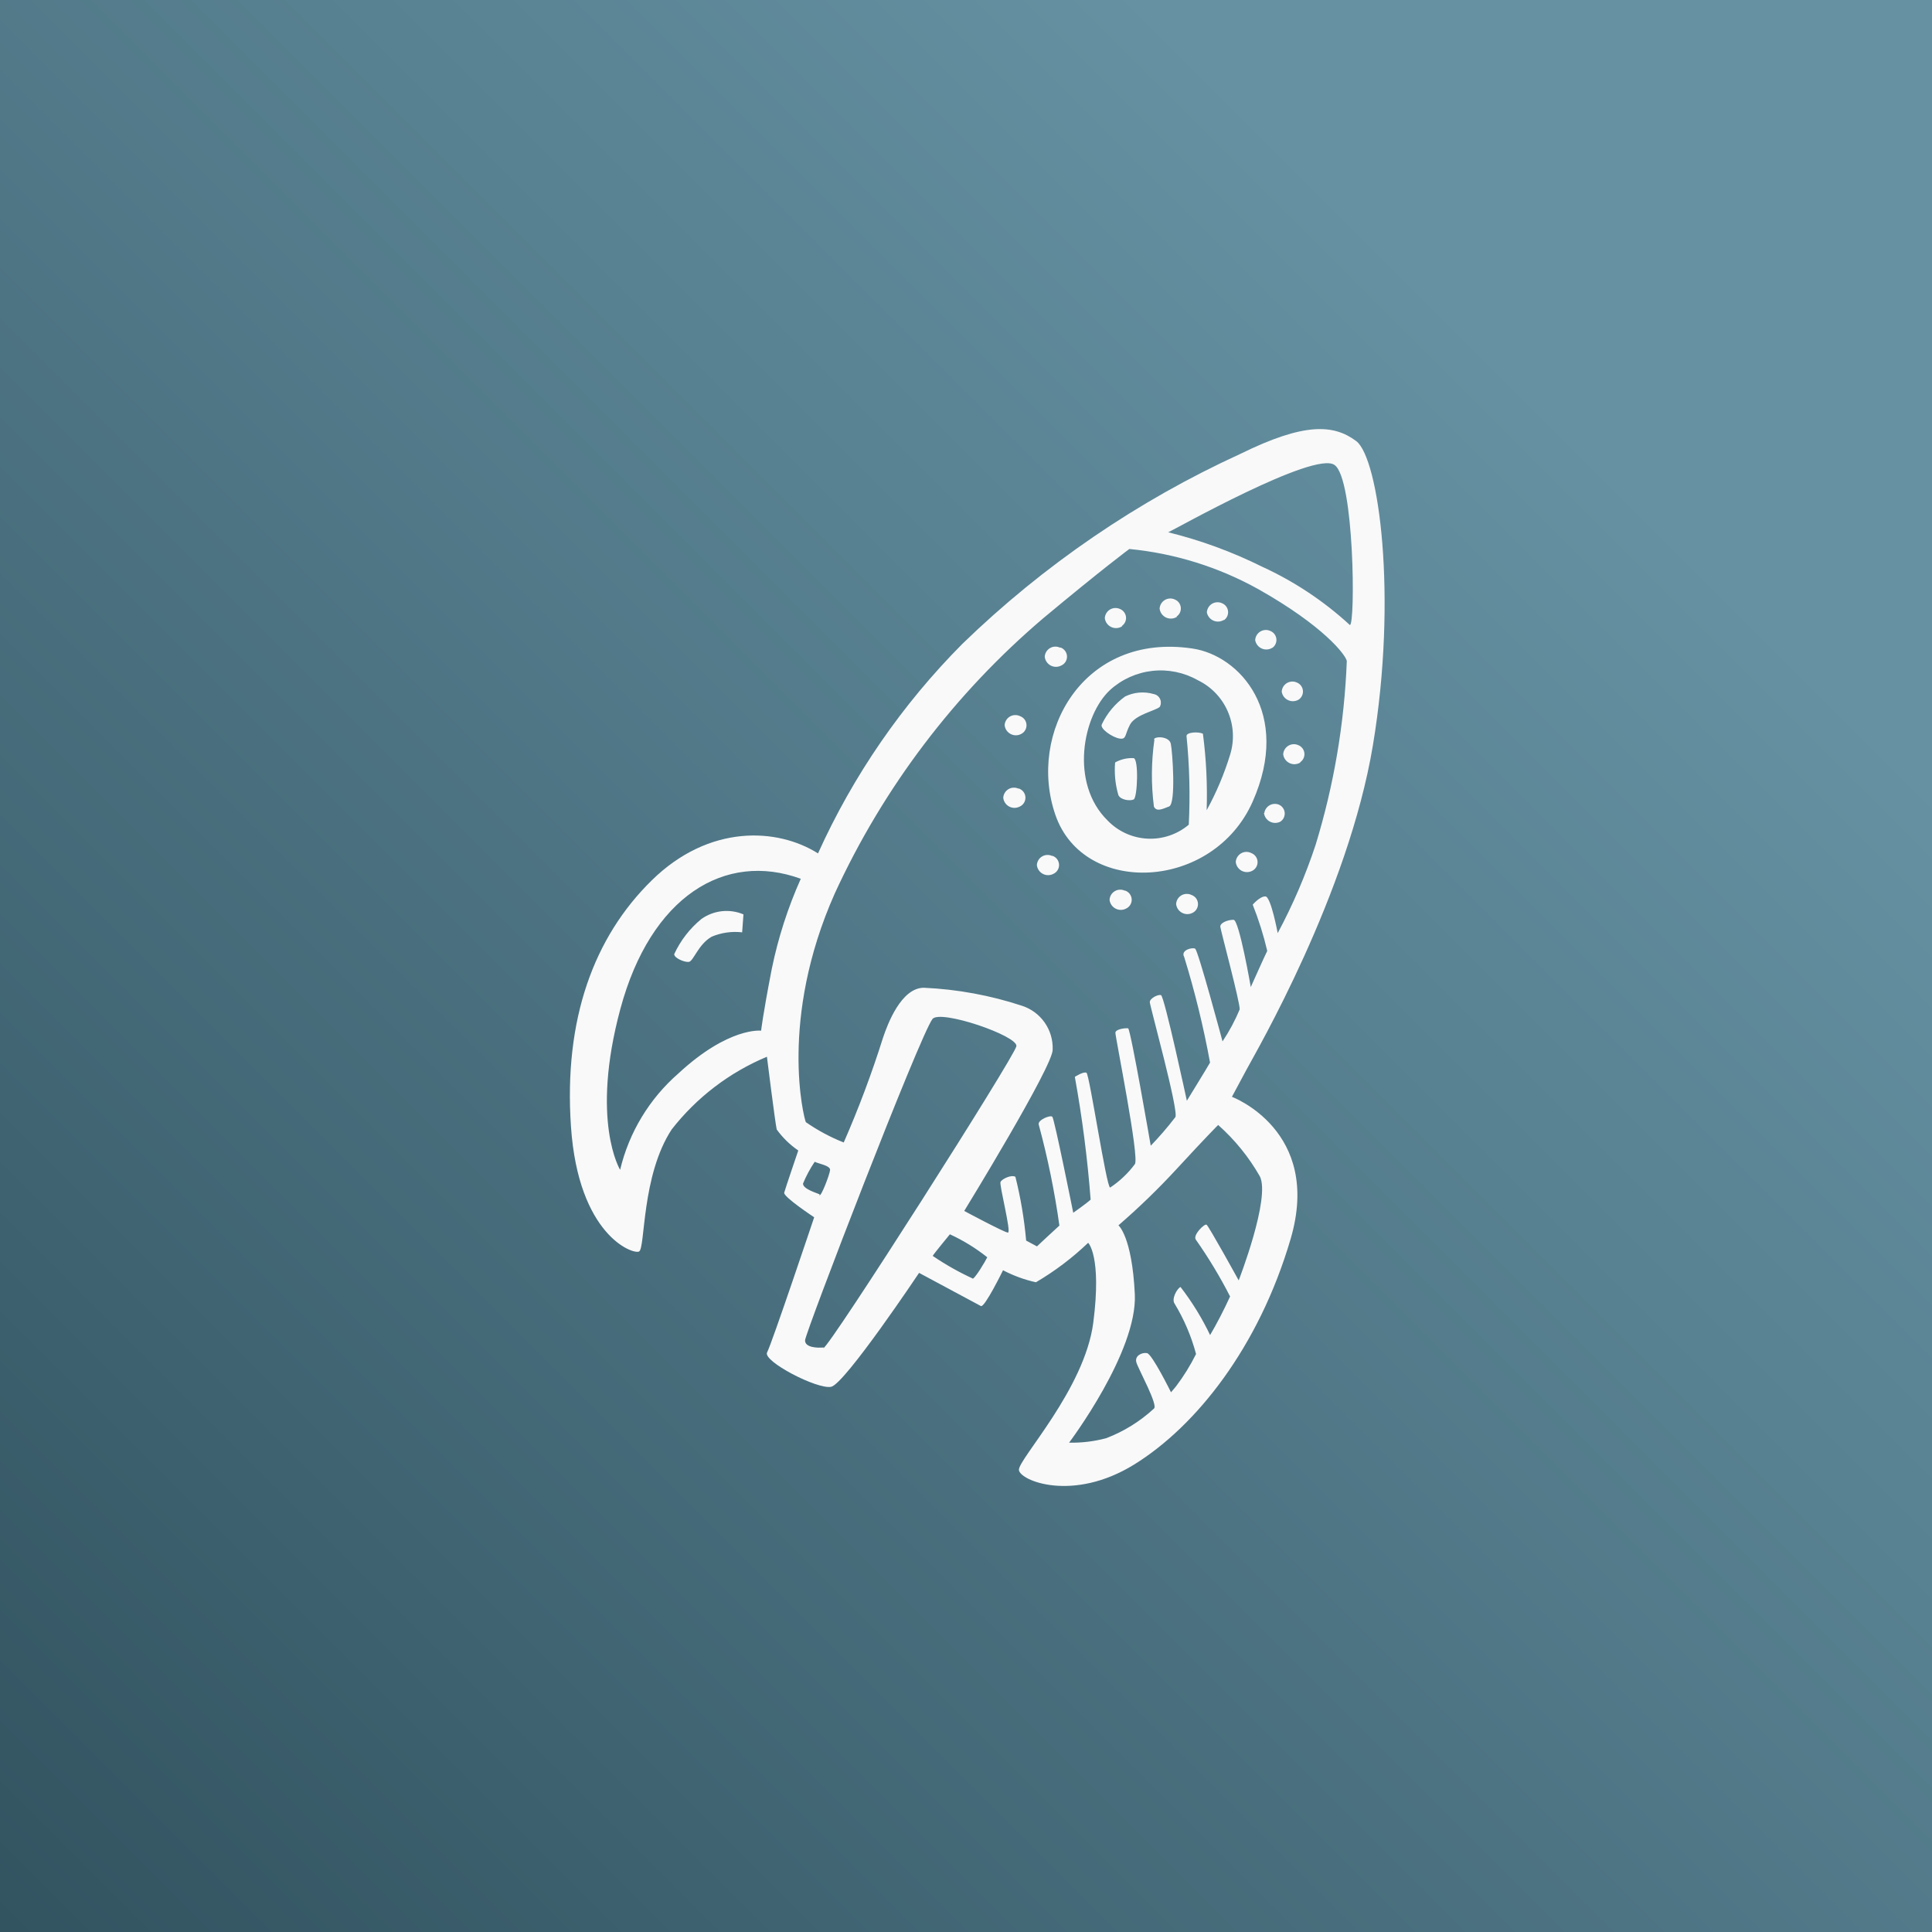 <svg width="150" height="150" viewBox="0 0 150 150" fill="none" xmlns="http://www.w3.org/2000/svg">
<rect x="0" y="0" width="150" height="150" fill="#333333" stroke="none"/>
<g clip-path="url(#clip0)">
<rect width="150" height="150" fill="url(#paint0_linear)"/>
<g clip-path="url(#clip1)">
<path d="M100.203 96.194C102.676 87.776 95.646 85.157 95.646 85.157C95.646 85.157 96.068 84.371 96.796 83.015C97.523 81.659 104.671 69.411 106.594 57.852C108.517 46.294 107.051 35.553 105.291 34.242C103.532 32.932 101.264 32.798 96.306 35.237C88.323 38.889 81.023 43.878 74.719 49.988C70.039 54.696 66.243 60.207 63.51 66.257C60.352 64.266 55.06 63.975 50.596 68.356C46.133 72.737 43.754 79.092 44.331 87.487C44.909 95.882 49.12 97.407 49.615 97.167C50.111 96.926 49.785 91.285 52.153 87.684C54.092 85.201 56.637 83.259 59.544 82.045C59.544 82.045 60.176 87.117 60.304 87.692C60.764 88.329 61.33 88.881 61.978 89.324C61.978 89.324 60.971 92.275 60.886 92.597C60.801 92.918 63.213 94.509 63.213 94.509C63.213 94.509 59.922 104.321 59.558 104.999C59.194 105.677 63.468 107.899 64.534 107.669C65.601 107.438 71.357 98.826 71.357 98.826C71.357 98.826 75.872 101.248 76.157 101.401C76.442 101.554 77.875 98.621 77.875 98.621C78.681 99.045 79.541 99.359 80.43 99.555C81.895 98.694 83.256 97.666 84.484 96.491C84.484 96.491 85.549 97.5 84.884 102.678C84.218 107.857 79.043 113.305 79.109 114.126C79.174 114.947 83.283 116.663 88.071 113.696C92.858 110.729 97.73 104.611 100.203 96.194ZM103.613 36.101C105.159 37.158 105.238 48.533 104.804 48.527C102.786 46.671 100.488 45.144 97.995 44.001C95.668 42.845 93.222 41.948 90.699 41.326C91.096 41.172 102.056 34.968 103.613 36.101ZM52.664 83.348C50.416 85.309 48.836 87.923 48.146 90.825C48.146 90.825 45.818 87.027 48.169 78.317C50.519 69.607 56.273 66.076 62.173 68.228C61.169 70.472 60.413 72.819 59.92 75.227C59.217 78.849 59.093 80.022 59.093 80.022C59.093 80.022 56.589 79.709 52.664 83.348ZM63.643 92.731C63.48 92.644 62.339 92.329 62.345 91.895C62.59 91.301 62.894 90.733 63.254 90.2C63.539 90.353 64.478 90.49 64.448 90.84C64.417 91.191 63.732 92.988 63.614 92.785L63.643 92.731ZM63.955 104.616C63.492 104.664 62.494 104.636 62.504 104.065C62.514 103.493 71.412 80.398 72.4 79.111C73.013 78.358 79.047 80.425 78.913 81.226C78.78 82.028 64.388 104.621 63.925 104.67L63.955 104.616ZM75.55 99.277C74.457 98.776 73.407 98.184 72.414 97.507C72.501 97.344 73.749 95.831 73.749 95.831C74.785 96.306 75.76 96.905 76.651 97.615C76.549 97.839 75.65 99.383 75.474 99.288L75.55 99.277ZM89.353 89.01C89.353 89.01 87.778 79.871 87.586 79.838C87.395 79.805 86.614 79.892 86.599 80.181C86.584 80.47 88.494 89.929 88.109 90.386C87.579 91.098 86.93 91.713 86.191 92.203C85.902 92.188 84.585 83.414 84.355 83.29C84.124 83.166 83.45 83.608 83.45 83.608C84.022 86.762 84.431 89.942 84.677 93.137C84.386 93.418 83.326 94.159 83.326 94.159C83.326 94.159 81.863 86.86 81.702 86.704C81.541 86.548 80.552 86.96 80.645 87.307C81.344 89.886 81.881 92.507 82.251 95.153C81.989 95.38 80.51 96.769 80.51 96.769L79.67 96.318C79.522 94.648 79.243 92.991 78.835 91.365C78.496 91.183 77.797 91.542 77.681 91.758C77.564 91.975 78.544 95.714 78.255 95.699C77.967 95.684 74.862 94.018 74.862 94.018C74.862 94.018 81.811 82.694 81.729 81.48C81.753 80.731 81.534 79.995 81.103 79.383C80.672 78.771 80.054 78.315 79.341 78.086C76.878 77.275 74.316 76.805 71.726 76.689C69.977 76.694 68.919 79.479 68.55 80.591C67.682 83.347 66.666 86.055 65.507 88.702C64.469 88.291 63.482 87.761 62.565 87.124C62.422 86.837 60.447 79.159 64.819 69.351C68.598 61.136 74.125 53.844 81.013 47.987C85.627 44.14 87.681 42.623 87.681 42.623C91.207 42.964 94.624 44.03 97.718 45.755C102.744 48.592 104.463 50.824 104.566 51.316C104.378 56.159 103.564 60.958 102.144 65.593C101.363 67.959 100.378 70.252 99.2 72.448C99.2 72.448 98.676 69.617 98.249 69.598C97.823 69.579 97.26 70.237 97.26 70.237C97.724 71.405 98.102 72.606 98.389 73.829C98.236 74.114 97.11 76.635 97.11 76.635C97.11 76.635 96.207 71.418 95.774 71.413C95.34 71.407 94.707 71.644 94.746 71.962C94.785 72.279 96.296 77.892 96.248 78.373C95.886 79.242 95.44 80.073 94.917 80.854C94.917 80.854 93.021 73.778 92.79 73.654C92.56 73.53 91.644 73.772 91.939 74.297C92.77 76.989 93.44 79.728 93.947 82.499C93.794 82.784 92.147 85.463 92.147 85.463C92.147 85.463 90.399 77.33 90.139 77.261C89.879 77.191 89.264 77.525 89.27 77.807C89.275 78.09 91.526 86.23 91.257 86.731C90.642 87.533 89.981 88.298 89.277 89.022L89.353 89.01ZM93.983 103.718C93.345 102.372 92.565 101.099 91.655 99.92C91.369 100.063 90.947 100.849 91.191 101.208C91.931 102.427 92.493 103.746 92.861 105.125C92.421 106.01 91.899 106.853 91.302 107.641L90.917 108.098C90.917 108.098 89.453 105.13 89.056 105.056C88.659 104.983 88.073 105.262 88.23 105.783C88.387 106.304 89.938 109.109 89.593 109.361C88.513 110.359 87.252 111.14 85.878 111.663C84.941 111.913 83.974 112.029 83.004 112.008C83.004 112.008 88.322 104.96 88.107 100.478C87.892 95.997 86.836 95.134 86.836 95.134C88.434 93.753 89.952 92.282 91.383 90.728C93.806 88.099 94.578 87.343 94.578 87.343C95.868 88.487 96.962 89.835 97.816 91.333C98.656 93.023 96.172 99.41 96.172 99.41C96.172 99.41 93.837 95.17 93.674 95.083C93.511 94.996 92.597 95.885 92.842 96.243C93.831 97.65 94.721 99.125 95.503 100.657C95.016 101.727 94.474 102.771 93.878 103.784L93.983 103.718ZM54.455 71.352C53.555 72.09 52.833 73.022 52.346 74.079C52.33 74.368 53.105 74.714 53.471 74.683C53.837 74.652 54.199 73.327 55.255 72.724C56.001 72.41 56.816 72.293 57.62 72.386L57.722 70.992C57.192 70.768 56.613 70.683 56.041 70.746C55.47 70.81 54.923 71.018 54.455 71.352ZM97.257 62.237C100.298 55.365 96.255 50.89 92.58 50.351C84.094 49.081 79.744 56.928 81.943 63.276C84.142 69.625 94.186 69.164 97.257 62.237ZM93.684 62.94C93.75 60.945 93.653 58.949 93.395 56.97C93.056 56.788 92.083 56.842 92.122 57.16C92.352 59.442 92.41 61.738 92.296 64.029C91.401 64.785 90.251 65.172 89.08 65.112C87.909 65.051 86.806 64.547 85.993 63.703C83.04 60.809 84.052 55.537 86.195 53.561C87.106 52.738 88.252 52.222 89.472 52.087C90.691 51.952 91.923 52.203 92.991 52.807C94.025 53.305 94.847 54.154 95.311 55.203C95.775 56.252 95.851 57.432 95.525 58.532C95.062 60.059 94.441 61.535 93.67 62.933L93.684 62.94ZM90.047 54.877C90.099 54.782 90.127 54.676 90.129 54.569C90.132 54.461 90.109 54.354 90.062 54.257C90.015 54.16 89.945 54.076 89.859 54.011C89.773 53.947 89.672 53.903 89.566 53.885C88.83 53.67 88.04 53.739 87.351 54.076C86.579 54.633 85.958 55.375 85.547 56.234C85.365 56.573 86.378 57.256 86.926 57.341C87.475 57.425 87.314 57.042 87.736 56.256C88.157 55.469 89.77 55.165 90.047 54.877ZM89.63 57.412C89.382 59.141 89.368 60.896 89.59 62.629C89.805 63.041 90.217 62.826 90.767 62.615C91.317 62.404 91.029 58.32 90.901 57.745C90.773 57.169 89.72 57.146 89.589 57.39L89.63 57.412ZM87.998 58.859C87.502 58.838 87.01 58.955 86.577 59.197C86.505 60.047 86.59 60.904 86.828 61.724C86.989 62.107 87.736 62.211 88.022 62.068C88.309 61.925 88.431 58.864 87.998 58.859ZM95.011 48.163C95.126 48.087 95.217 47.982 95.276 47.859C95.335 47.735 95.359 47.598 95.346 47.462C95.333 47.326 95.283 47.196 95.202 47.086C95.121 46.975 95.011 46.89 94.884 46.837C94.761 46.779 94.625 46.752 94.489 46.759C94.353 46.766 94.22 46.806 94.103 46.876C93.986 46.946 93.888 47.044 93.818 47.161C93.748 47.278 93.707 47.41 93.7 47.547C93.727 47.687 93.788 47.819 93.878 47.931C93.967 48.043 94.083 48.131 94.214 48.188C94.346 48.244 94.489 48.268 94.632 48.257C94.775 48.245 94.912 48.199 95.033 48.122L95.011 48.163ZM98.763 50.316C98.877 50.24 98.969 50.135 99.028 50.011C99.087 49.888 99.111 49.751 99.098 49.614C99.085 49.478 99.035 49.348 98.954 49.238C98.873 49.128 98.763 49.042 98.636 48.99C98.513 48.932 98.377 48.905 98.241 48.912C98.105 48.919 97.972 48.959 97.855 49.029C97.738 49.099 97.64 49.197 97.57 49.314C97.5 49.431 97.459 49.563 97.452 49.699C97.477 49.843 97.537 49.978 97.627 50.092C97.718 50.206 97.835 50.297 97.968 50.354C98.102 50.412 98.248 50.436 98.393 50.423C98.538 50.411 98.677 50.362 98.799 50.282L98.763 50.316ZM100.824 54.32C100.938 54.244 101.029 54.139 101.088 54.016C101.147 53.892 101.171 53.755 101.158 53.619C101.145 53.483 101.095 53.352 101.014 53.242C100.933 53.132 100.823 53.047 100.696 52.994C100.573 52.936 100.437 52.909 100.301 52.916C100.165 52.923 100.032 52.963 99.915 53.033C99.798 53.103 99.7 53.201 99.63 53.318C99.56 53.435 99.519 53.567 99.513 53.703C99.535 53.844 99.592 53.978 99.678 54.092C99.764 54.206 99.876 54.297 100.005 54.358C100.135 54.418 100.277 54.447 100.419 54.44C100.562 54.433 100.701 54.392 100.824 54.32V54.32ZM100.938 59.183C101.052 59.108 101.144 59.003 101.203 58.879C101.262 58.756 101.286 58.619 101.273 58.482C101.26 58.346 101.21 58.216 101.129 58.106C101.047 57.996 100.938 57.91 100.811 57.858C100.688 57.8 100.552 57.773 100.416 57.78C100.279 57.786 100.147 57.827 100.03 57.897C99.913 57.967 99.815 58.065 99.745 58.182C99.674 58.299 99.634 58.431 99.627 58.567C99.646 58.714 99.701 58.853 99.788 58.972C99.875 59.091 99.99 59.187 100.123 59.249C100.257 59.312 100.404 59.341 100.551 59.331C100.698 59.322 100.841 59.276 100.965 59.198L100.938 59.183ZM98.133 63.109C98.149 63.251 98.198 63.386 98.278 63.505C98.358 63.623 98.465 63.719 98.591 63.787C98.716 63.854 98.856 63.89 98.998 63.891C99.141 63.892 99.281 63.858 99.408 63.793C99.522 63.718 99.614 63.613 99.672 63.489C99.731 63.366 99.756 63.228 99.743 63.092C99.73 62.956 99.68 62.826 99.598 62.716C99.517 62.606 99.407 62.52 99.281 62.468C99.164 62.423 99.039 62.405 98.915 62.415C98.791 62.425 98.67 62.463 98.563 62.526C98.455 62.589 98.363 62.676 98.293 62.779C98.224 62.883 98.178 63 98.16 63.124L98.133 63.109ZM97.128 66.22C97.005 66.162 96.869 66.135 96.733 66.141C96.596 66.148 96.464 66.189 96.347 66.259C96.23 66.329 96.132 66.427 96.062 66.543C95.992 66.66 95.951 66.793 95.944 66.929C95.96 67.071 96.009 67.206 96.089 67.324C96.169 67.442 96.276 67.539 96.401 67.607C96.527 67.674 96.667 67.71 96.809 67.711C96.952 67.712 97.092 67.678 97.219 67.613C97.35 67.548 97.459 67.446 97.533 67.32C97.608 67.194 97.643 67.049 97.637 66.903C97.63 66.757 97.581 66.616 97.495 66.497C97.41 66.378 97.292 66.287 97.155 66.234L97.128 66.22ZM92.497 69.48C92.374 69.422 92.238 69.395 92.102 69.402C91.966 69.409 91.833 69.449 91.716 69.519C91.599 69.589 91.501 69.687 91.431 69.804C91.361 69.921 91.32 70.053 91.313 70.19C91.329 70.331 91.379 70.467 91.458 70.585C91.538 70.703 91.645 70.8 91.771 70.867C91.896 70.935 92.036 70.97 92.178 70.972C92.321 70.973 92.462 70.939 92.588 70.874C92.723 70.808 92.835 70.704 92.91 70.575C92.986 70.445 93.02 70.296 93.011 70.147C93.001 69.997 92.947 69.854 92.856 69.735C92.764 69.617 92.639 69.528 92.497 69.48V69.48ZM87.33 69.153C87.206 69.094 87.07 69.067 86.934 69.074C86.798 69.081 86.665 69.121 86.549 69.192C86.431 69.262 86.334 69.359 86.263 69.476C86.193 69.593 86.153 69.726 86.146 69.862C86.161 70.004 86.211 70.139 86.291 70.257C86.37 70.375 86.478 70.472 86.603 70.539C86.728 70.607 86.868 70.642 87.011 70.644C87.153 70.645 87.294 70.611 87.42 70.546C87.56 70.483 87.677 70.379 87.756 70.249C87.835 70.118 87.873 69.966 87.864 69.814C87.854 69.661 87.799 69.515 87.705 69.394C87.611 69.274 87.483 69.185 87.337 69.139L87.33 69.153ZM81.686 66.457C81.563 66.398 81.427 66.371 81.291 66.378C81.155 66.385 81.022 66.425 80.905 66.495C80.788 66.566 80.69 66.663 80.62 66.78C80.55 66.897 80.509 67.03 80.502 67.166C80.518 67.308 80.568 67.443 80.647 67.561C80.727 67.679 80.834 67.776 80.96 67.843C81.085 67.911 81.225 67.947 81.368 67.948C81.51 67.949 81.65 67.915 81.777 67.85C81.919 67.787 82.037 67.682 82.117 67.55C82.197 67.417 82.235 67.263 82.224 67.109C82.213 66.954 82.156 66.807 82.058 66.686C81.961 66.566 81.829 66.478 81.68 66.436L81.686 66.457ZM79.076 61.232C78.953 61.174 78.817 61.147 78.681 61.154C78.544 61.16 78.412 61.201 78.295 61.271C78.178 61.341 78.08 61.439 78.01 61.556C77.939 61.672 77.899 61.805 77.892 61.941C77.908 62.083 77.957 62.218 78.037 62.336C78.117 62.455 78.224 62.551 78.349 62.619C78.475 62.686 78.615 62.722 78.757 62.723C78.9 62.724 79.04 62.69 79.167 62.625C79.308 62.562 79.427 62.458 79.507 62.325C79.587 62.192 79.624 62.038 79.614 61.884C79.603 61.73 79.545 61.582 79.448 61.462C79.351 61.341 79.219 61.254 79.07 61.211L79.076 61.232ZM79.183 55.596C79.06 55.538 78.924 55.511 78.788 55.518C78.652 55.525 78.519 55.565 78.402 55.635C78.285 55.706 78.187 55.803 78.117 55.92C78.047 56.037 78.006 56.17 77.999 56.306C78.015 56.447 78.065 56.583 78.144 56.701C78.224 56.819 78.331 56.916 78.457 56.983C78.582 57.051 78.722 57.087 78.865 57.088C79.007 57.089 79.147 57.055 79.274 56.99C79.409 56.924 79.521 56.82 79.596 56.691C79.671 56.561 79.707 56.412 79.697 56.263C79.687 56.113 79.633 55.97 79.542 55.851C79.45 55.733 79.325 55.644 79.183 55.596V55.596ZM82.297 50.282C82.173 50.224 82.037 50.197 81.901 50.204C81.765 50.21 81.633 50.251 81.516 50.321C81.399 50.391 81.301 50.489 81.23 50.606C81.16 50.723 81.12 50.855 81.113 50.991C81.128 51.133 81.178 51.269 81.258 51.386C81.337 51.505 81.445 51.601 81.57 51.669C81.695 51.736 81.835 51.772 81.978 51.773C82.12 51.774 82.261 51.74 82.387 51.675C82.525 51.615 82.643 51.516 82.724 51.389C82.805 51.262 82.846 51.114 82.842 50.964C82.838 50.813 82.79 50.668 82.702 50.545C82.615 50.423 82.493 50.329 82.352 50.276L82.297 50.282ZM87.088 48.609C87.202 48.534 87.294 48.429 87.353 48.305C87.412 48.182 87.436 48.044 87.423 47.908C87.41 47.772 87.36 47.642 87.279 47.532C87.197 47.422 87.088 47.336 86.961 47.284C86.838 47.226 86.702 47.199 86.566 47.206C86.43 47.212 86.297 47.253 86.18 47.323C86.063 47.393 85.965 47.491 85.895 47.608C85.825 47.724 85.784 47.857 85.777 47.993C85.795 48.142 85.851 48.284 85.939 48.405C86.028 48.526 86.146 48.623 86.282 48.686C86.418 48.748 86.569 48.775 86.718 48.763C86.868 48.751 87.012 48.701 87.136 48.617L87.088 48.609ZM91.344 47.871C91.458 47.796 91.549 47.691 91.608 47.567C91.667 47.444 91.691 47.306 91.678 47.17C91.665 47.034 91.615 46.904 91.534 46.794C91.453 46.684 91.343 46.598 91.216 46.546C91.093 46.488 90.957 46.461 90.821 46.468C90.685 46.474 90.552 46.515 90.435 46.585C90.318 46.655 90.22 46.753 90.15 46.87C90.08 46.986 90.04 47.119 90.032 47.255C90.05 47.404 90.106 47.546 90.195 47.667C90.283 47.788 90.401 47.885 90.537 47.948C90.674 48.01 90.824 48.037 90.973 48.025C91.123 48.013 91.267 47.963 91.391 47.88L91.344 47.871Z" fill="#F9F9FA"/>
</g>
</g>
<defs>
<linearGradient id="paint0_linear" x1="0" y1="150" x2="150" y2="0" gradientUnits="userSpaceOnUse">
<stop stop-color="#325360"/>
<stop offset="0.797" stop-color="#6591A2"/>
</linearGradient>
<clipPath id="clip0">
<rect width="150" height="150" fill="white"/>
</clipPath>
<clipPath id="clip1">
<rect width="98.481" height="98.481" fill="white" transform="translate(62 3) rotate(28.215)"/>
</clipPath>
</defs>
</svg>
